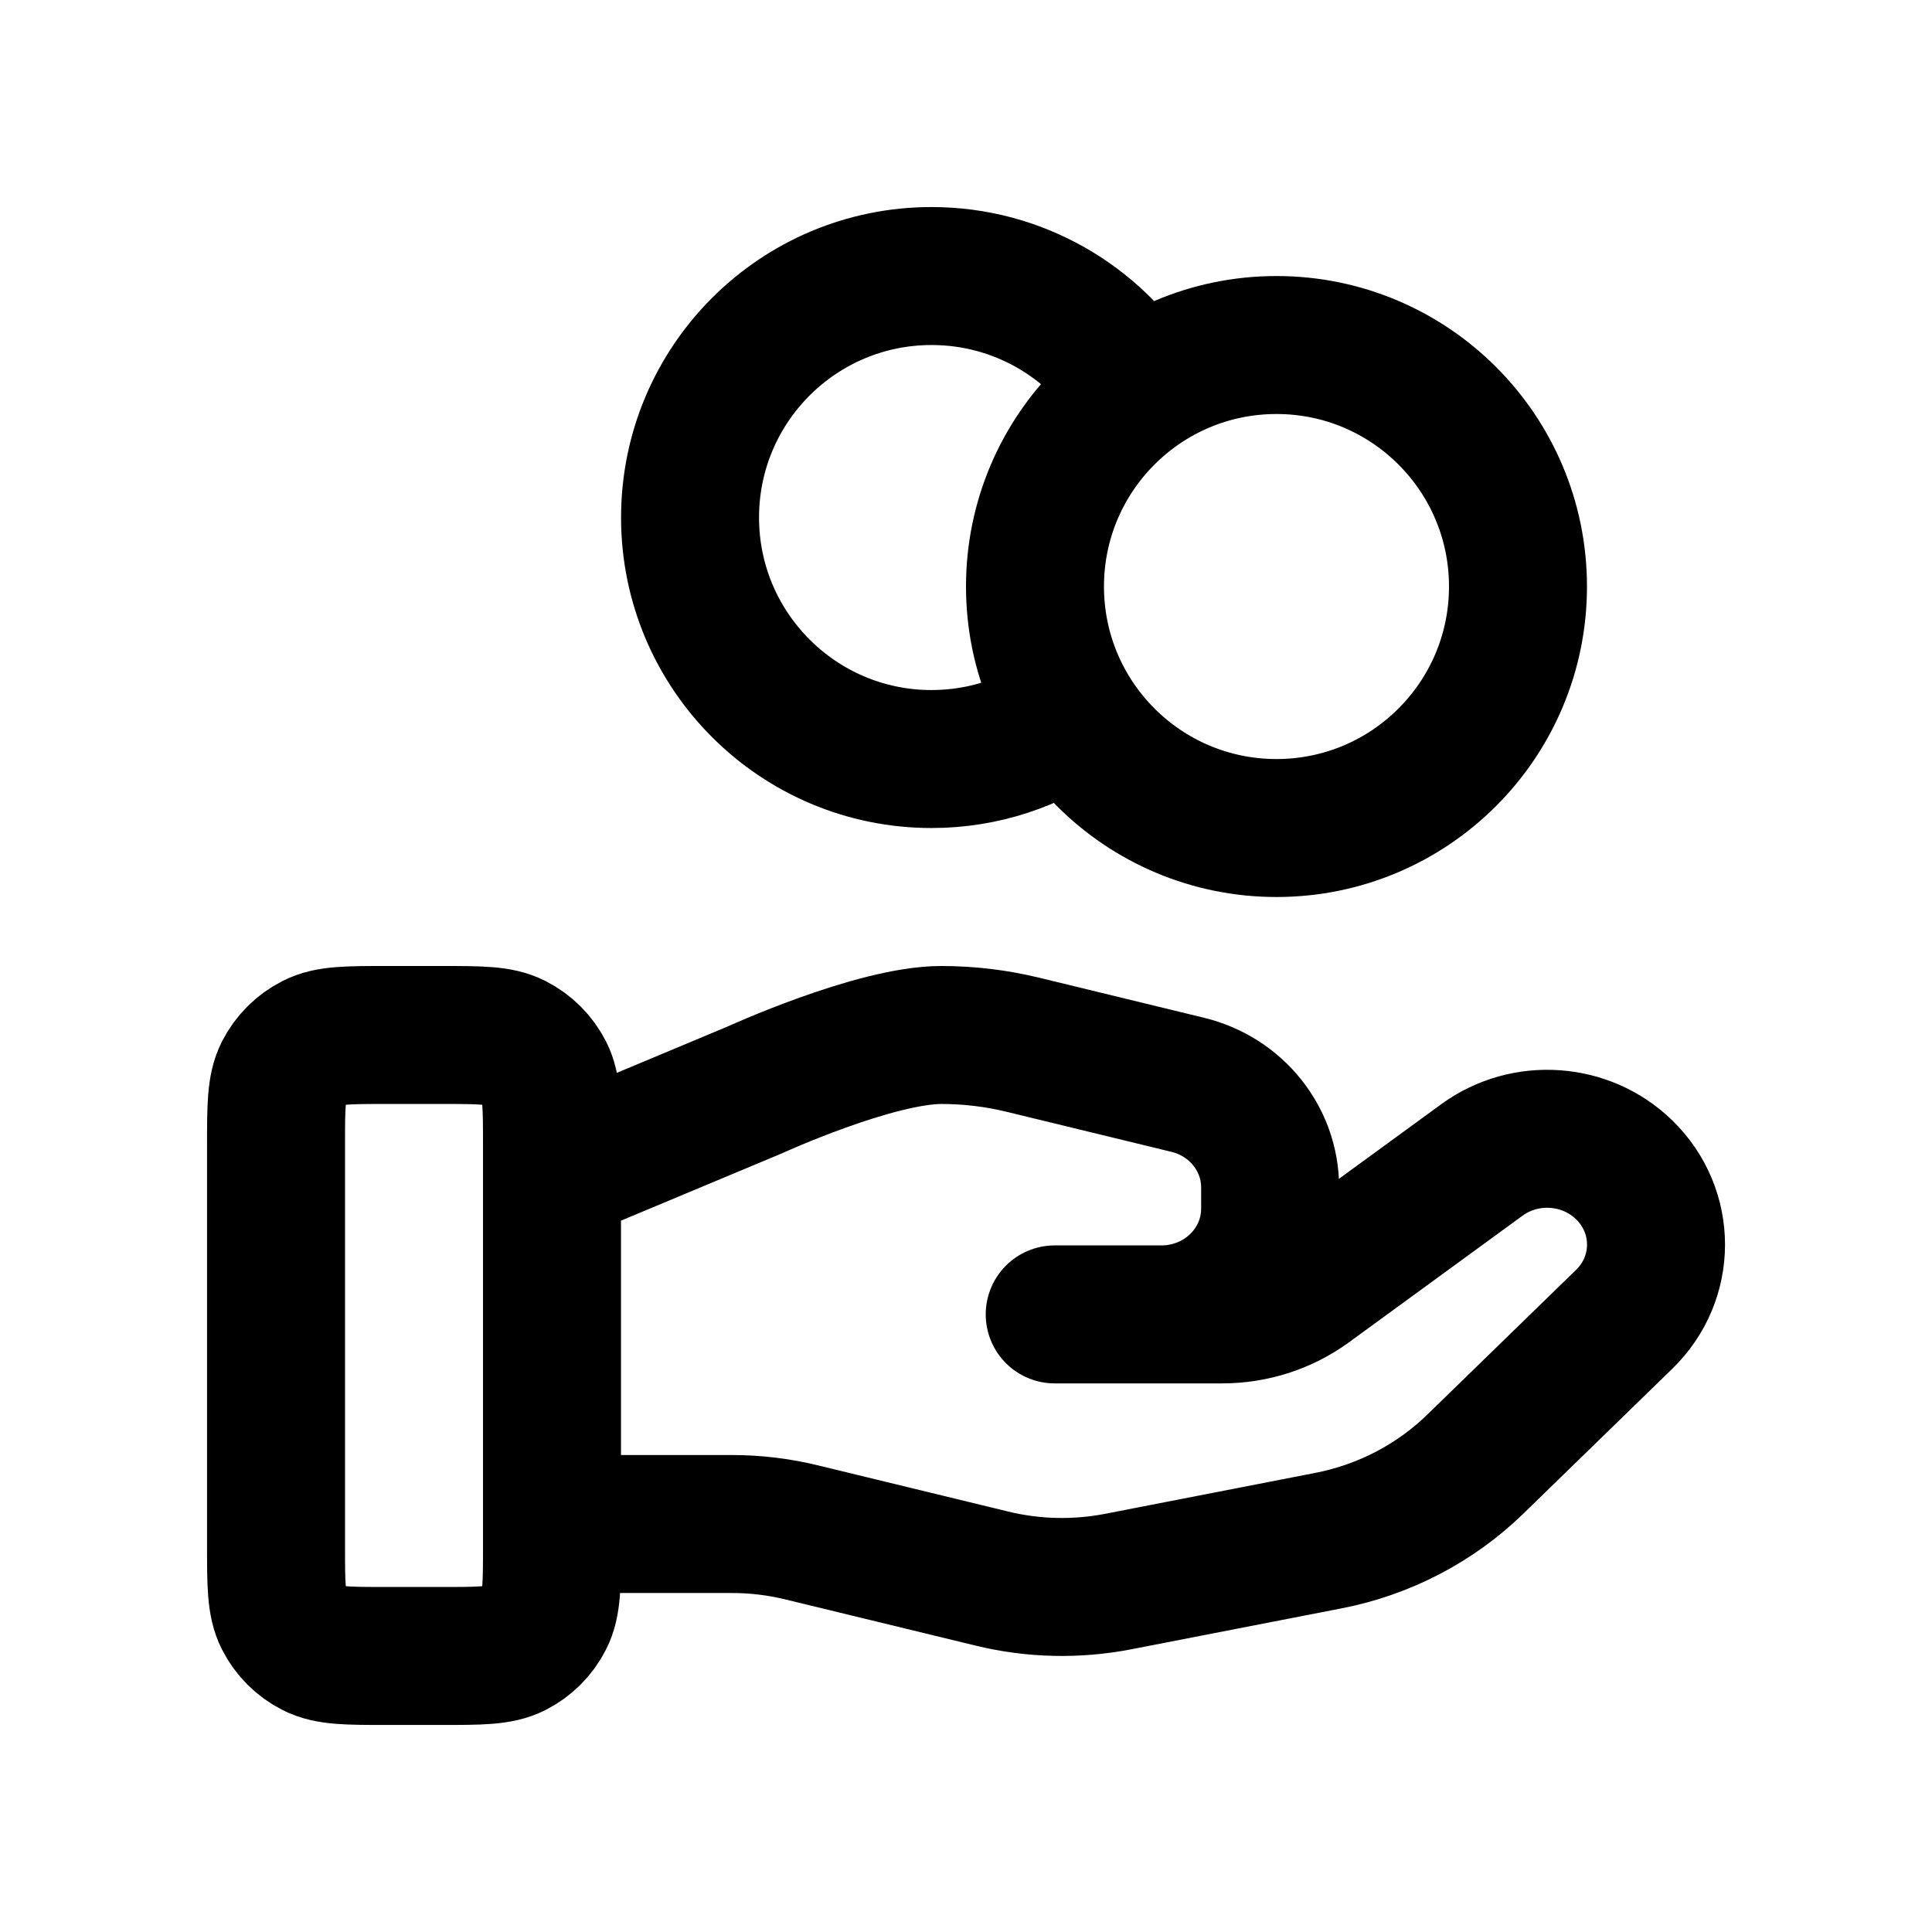 <svg width="24" height="24" viewBox="0 0 24 24" fill="none" xmlns="http://www.w3.org/2000/svg">
<path d="M13.311 8.873C12.82 9.223 12.22 9.429 11.572 9.429C9.915 9.429 8.572 8.085 8.572 6.429C8.572 4.772 9.915 3.429 11.572 3.429C12.646 3.429 13.588 3.993 14.118 4.841M6.857 18.932H9.095C9.386 18.932 9.676 18.967 9.959 19.036L12.323 19.61C12.836 19.735 13.37 19.747 13.889 19.647L16.503 19.138C17.193 19.004 17.828 18.673 18.326 18.189L20.175 16.39C20.704 15.877 20.704 15.045 20.175 14.531C19.7 14.069 18.947 14.017 18.409 14.409L16.254 15.981C15.945 16.207 15.569 16.328 15.183 16.328H13.102H14.427C15.174 16.328 15.778 15.74 15.778 15.014V14.751C15.778 14.148 15.356 13.622 14.755 13.476L12.71 12.979C12.378 12.898 12.037 12.857 11.694 12.857C10.867 12.857 9.37 13.542 9.37 13.542L6.857 14.593M18.857 7.286C18.857 8.943 17.514 10.286 15.857 10.286C14.2 10.286 12.857 8.943 12.857 7.286C12.857 5.629 14.2 4.286 15.857 4.286C17.514 4.286 18.857 5.629 18.857 7.286ZM3.429 14.229V19.2C3.429 19.68 3.429 19.92 3.522 20.103C3.604 20.265 3.735 20.396 3.897 20.478C4.08 20.571 4.32 20.571 4.8 20.571H5.486C5.966 20.571 6.206 20.571 6.389 20.478C6.551 20.396 6.682 20.265 6.764 20.103C6.857 19.92 6.857 19.68 6.857 19.2V14.229C6.857 13.748 6.857 13.508 6.764 13.325C6.682 13.164 6.551 13.033 6.389 12.951C6.206 12.857 5.966 12.857 5.486 12.857H4.8C4.32 12.857 4.08 12.857 3.897 12.951C3.735 13.033 3.604 13.164 3.522 13.325C3.429 13.508 3.429 13.748 3.429 14.229Z" stroke="black" stroke-width="1.714" stroke-linecap="round" stroke-linejoin="round"/>
</svg>
